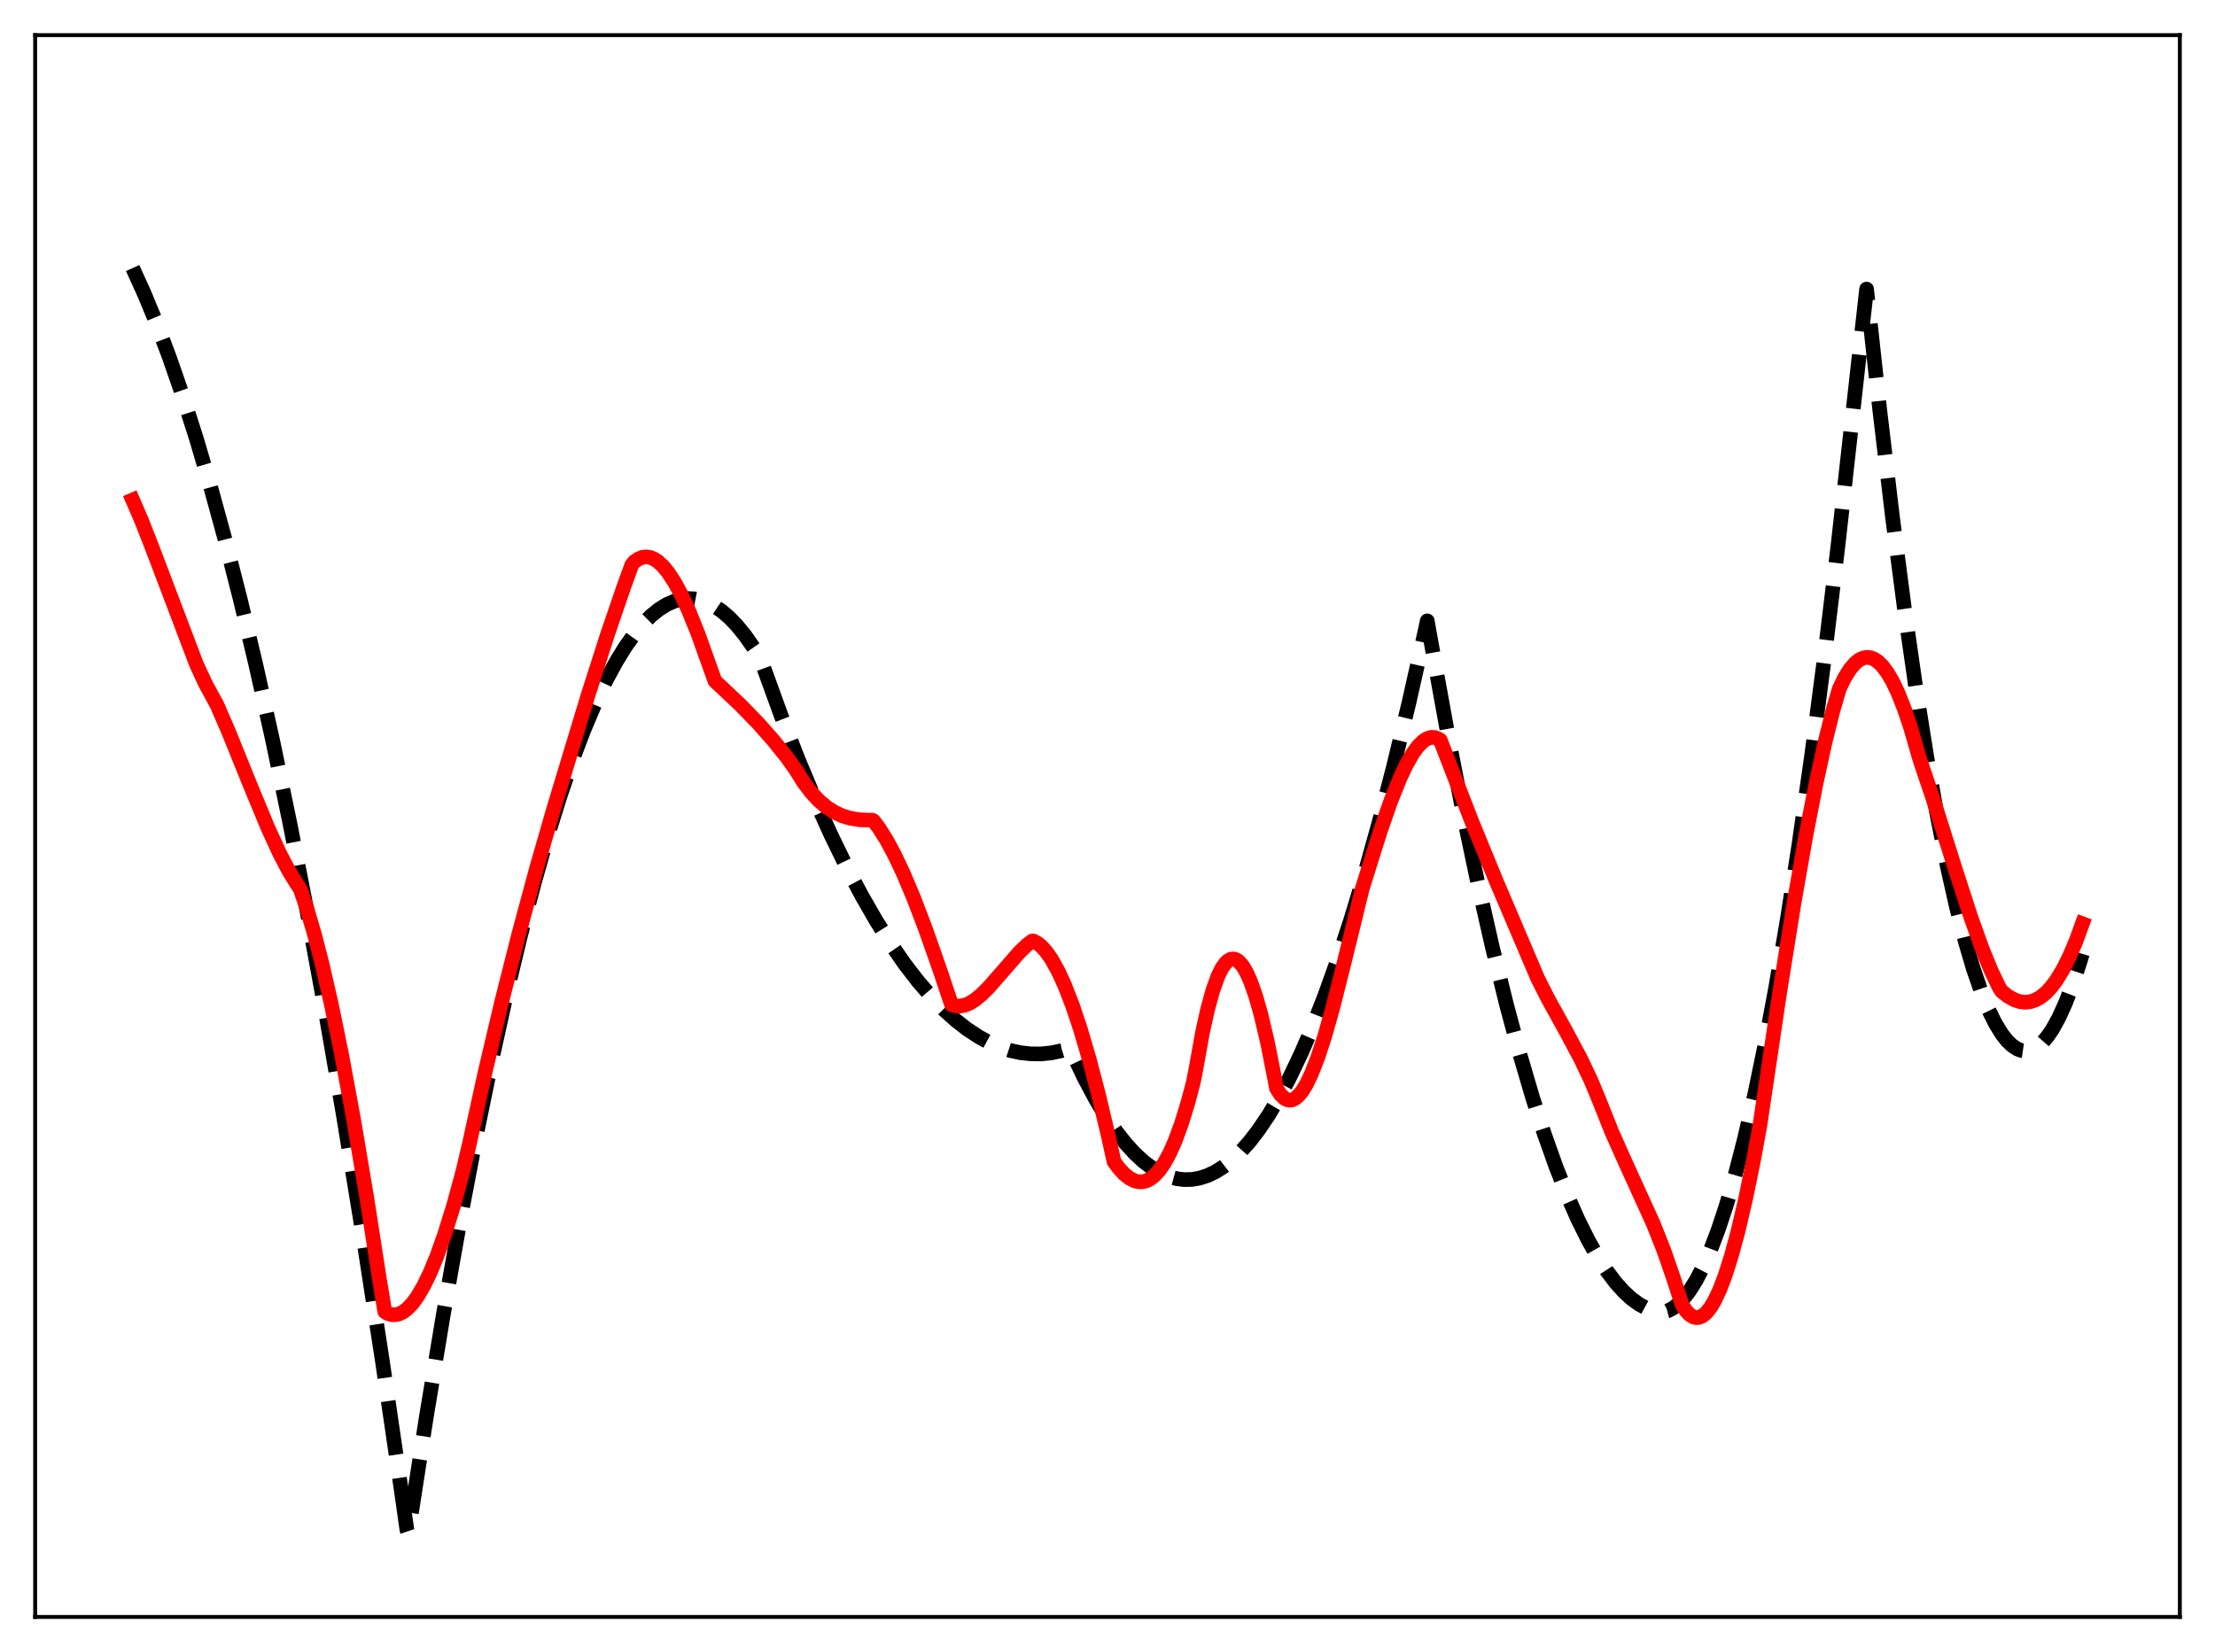 <?xml version="1.0" encoding="utf-8" standalone="no"?>
<!DOCTYPE svg PUBLIC "-//W3C//DTD SVG 1.1//EN"
  "http://www.w3.org/Graphics/SVG/1.1/DTD/svg11.dtd">
<svg xmlns:xlink="http://www.w3.org/1999/xlink" width="453.6pt" height="338.4pt" viewBox="0 0 453.6 338.4" xmlns="http://www.w3.org/2000/svg" version="1.1">
 <defs>
  <style type="text/css">*{stroke-linejoin: round; stroke-linecap: butt}</style>
 </defs>
 <g id="figure_1">
  <g id="patch_1">
   <path d="M 0 338.4 
L 453.6 338.4 
L 453.6 0 
L 0 0 
z
" style="fill: #ffffff"/>
  </g>
  <g id="axes_1">
   <g id="patch_2">
    <path d="M 7.2 331.2 
L 446.4 331.2 
L 446.4 7.2 
L 7.2 7.2 
z
" style="fill: #ffffff"/>
   </g>
   <g id="matplotlib.axis_1"/>
   <g id="matplotlib.axis_2"/>
   <g id="line2d_1">
    <path d="M 27.164 54.912 
L 29.559 60.185 
L 31.955 65.971 
L 34.617 73.001 
L 37.279 80.663 
L 40.207 89.822 
L 43.135 99.747 
L 46.063 110.438 
L 49.257 122.973 
L 52.451 136.42 
L 55.911 152.015 
L 59.372 168.679 
L 62.832 186.413 
L 66.559 206.706 
L 70.285 228.24 
L 74.278 252.688 
L 78.271 278.559 
L 82.263 305.854 
L 83.328 313.373 
L 83.594 314.157 
L 87.321 290.15 
L 90.781 269.297 
L 94.241 249.828 
L 97.436 233.087 
L 100.63 217.526 
L 103.558 204.3 
L 106.486 192.064 
L 109.414 180.821 
L 112.076 171.461 
L 114.737 162.92 
L 117.133 155.935 
L 119.529 149.613 
L 121.924 143.955 
L 124.054 139.484 
L 126.183 135.537 
L 128.047 132.514 
L 129.91 129.892 
L 131.773 127.672 
L 133.37 126.089 
L 134.967 124.801 
L 136.564 123.808 
L 138.161 123.111 
L 139.492 122.755 
L 140.823 122.604 
L 142.154 122.657 
L 143.485 122.916 
L 144.816 123.38 
L 146.147 124.049 
L 147.744 125.122 
L 149.341 126.49 
L 150.938 128.153 
L 152.535 130.111 
L 154.399 132.769 
L 155.729 134.913 
L 159.988 146.657 
L 163.449 155.527 
L 166.909 163.789 
L 170.103 170.876 
L 173.297 177.445 
L 176.492 183.497 
L 179.42 188.589 
L 182.348 193.247 
L 185.276 197.469 
L 187.937 200.93 
L 190.599 204.031 
L 193.261 206.773 
L 195.657 208.933 
L 198.052 210.802 
L 200.448 212.38 
L 202.577 213.538 
L 204.707 214.466 
L 206.836 215.164 
L 208.966 215.631 
L 211.095 215.869 
L 213.225 215.876 
L 215.354 215.653 
L 217.484 215.201 
L 219.081 214.71 
L 219.613 215.698 
L 222.009 220.731 
L 224.404 225.221 
L 226.534 228.758 
L 228.663 231.865 
L 230.527 234.234 
L 232.39 236.274 
L 234.253 237.986 
L 236.116 239.37 
L 237.713 240.296 
L 239.311 240.98 
L 240.908 241.424 
L 242.505 241.627 
L 244.102 241.588 
L 245.699 241.309 
L 247.296 240.789 
L 248.893 240.028 
L 250.49 239.026 
L 252.087 237.783 
L 253.951 236.029 
L 255.814 233.946 
L 257.677 231.536 
L 259.807 228.379 
L 261.936 224.795 
L 264.065 220.781 
L 266.461 215.755 
L 268.857 210.186 
L 271.252 204.075 
L 273.914 196.649 
L 276.576 188.555 
L 279.504 178.877 
L 282.432 168.39 
L 285.36 157.093 
L 288.554 143.845 
L 291.748 129.634 
L 292.281 127.171 
L 293.345 133.101 
L 296.54 150.696 
L 299.734 167.07 
L 302.662 181.006 
L 305.59 193.918 
L 308.518 205.803 
L 311.18 215.718 
L 313.841 224.785 
L 316.237 232.221 
L 318.633 238.97 
L 321.028 245.032 
L 323.158 249.844 
L 325.287 254.114 
L 327.151 257.405 
L 329.014 260.281 
L 330.877 262.741 
L 332.474 264.519 
L 334.071 265.992 
L 335.668 267.16 
L 337.265 268.023 
L 338.596 268.508 
L 339.927 268.782 
L 340.46 268.793 
L 341.524 268.511 
L 342.589 267.961 
L 343.654 267.145 
L 344.719 266.061 
L 346.049 264.332 
L 347.38 262.185 
L 348.711 259.622 
L 350.308 255.994 
L 351.905 251.767 
L 353.503 246.939 
L 355.366 240.547 
L 357.229 233.337 
L 359.359 224.097 
L 361.488 213.788 
L 363.617 202.412 
L 366.013 188.338 
L 368.409 172.912 
L 371.071 154.188 
L 373.732 133.795 
L 376.394 111.734 
L 379.322 85.539 
L 382.25 59.216 
L 384.912 83.691 
L 387.574 106.079 
L 389.969 124.446 
L 392.365 141.122 
L 394.495 154.527 
L 396.624 166.597 
L 398.753 177.331 
L 400.617 185.629 
L 402.48 192.904 
L 404.077 198.326 
L 405.674 202.998 
L 407.271 206.918 
L 408.602 209.611 
L 409.933 211.783 
L 410.998 213.145 
L 412.063 214.173 
L 413.127 214.867 
L 413.926 215.168 
L 414.724 215.282 
L 415.523 215.208 
L 416.321 214.947 
L 417.12 214.497 
L 418.185 213.606 
L 419.249 212.381 
L 420.314 210.822 
L 421.645 208.404 
L 422.976 205.465 
L 424.307 202.004 
L 425.904 197.162 
L 426.436 195.381 
L 426.436 195.381 
" clip-path="url(#p45fa0e18a2)" style="fill: none; stroke-dasharray: 11.1,4.8; stroke-dashoffset: 0; stroke: #000000; stroke-width: 3"/>
   </g>
   <g id="line2d_2">
    <path d="M 27.164 102.405 
L 29.027 106.715 
L 31.423 112.849 
L 40.207 136.015 
L 42.07 140.042 
L 43.667 142.977 
L 44.465 144.451 
L 46.861 149.991 
L 51.12 160.536 
L 54.847 169.538 
L 57.242 174.754 
L 59.105 178.315 
L 60.703 180.938 
L 61.501 182.118 
L 62.832 186.043 
L 64.429 191.502 
L 66.026 197.727 
L 67.889 205.893 
L 70.019 216.322 
L 72.415 229.317 
L 75.076 245.13 
L 77.738 262.239 
L 78.803 268.667 
L 79.335 269.014 
L 80.134 269.272 
L 80.932 269.311 
L 81.731 269.136 
L 82.529 268.751 
L 83.328 268.161 
L 84.393 267.064 
L 85.457 265.623 
L 86.788 263.356 
L 88.119 260.591 
L 89.45 257.351 
L 91.047 252.87 
L 92.911 246.869 
L 94.774 240.029 
L 96.105 234.383 
L 99.299 219.823 
L 102.759 205.132 
L 106.22 191.432 
L 109.946 177.622 
L 113.407 165.62 
L 120.327 142.726 
L 124.32 130.223 
L 127.78 120.101 
L 129.377 115.721 
L 129.91 115.065 
L 130.708 114.501 
L 131.507 114.169 
L 132.305 114.061 
L 133.104 114.169 
L 133.903 114.484 
L 134.701 114.997 
L 135.766 115.974 
L 136.831 117.269 
L 138.161 119.302 
L 139.492 121.758 
L 141.089 125.208 
L 142.953 129.84 
L 144.816 135.059 
L 146.413 139.499 
L 151.471 144.254 
L 155.197 148.077 
L 158.391 151.684 
L 161.053 154.999 
L 162.916 157.606 
L 164.513 160.173 
L 166.111 162.294 
L 167.708 164.009 
L 169.305 165.357 
L 170.902 166.379 
L 172.499 167.113 
L 174.096 167.599 
L 175.959 167.908 
L 178.089 168 
L 178.621 167.99 
L 178.887 168.127 
L 179.952 169.535 
L 181.549 172.064 
L 183.146 175.021 
L 185.009 178.957 
L 187.139 184.016 
L 189.535 190.304 
L 192.463 198.642 
L 194.858 205.771 
L 195.657 206.022 
L 196.455 206.088 
L 197.52 205.916 
L 198.585 205.481 
L 199.649 204.821 
L 200.98 203.734 
L 202.577 202.138 
L 204.973 199.392 
L 208.7 195.108 
L 210.297 193.565 
L 211.361 192.754 
L 211.628 192.746 
L 212.426 193.175 
L 213.225 193.815 
L 214.289 194.989 
L 215.354 196.516 
L 216.685 198.903 
L 218.016 201.798 
L 219.613 205.907 
L 221.21 210.671 
L 223.073 217.005 
L 224.937 224.112 
L 227.066 233.109 
L 228.131 237.941 
L 229.196 239.379 
L 230.26 240.513 
L 231.325 241.354 
L 232.39 241.886 
L 233.188 242.071 
L 233.987 242.065 
L 234.785 241.861 
L 235.584 241.452 
L 236.383 240.832 
L 237.447 239.666 
L 238.512 238.1 
L 239.577 236.119 
L 240.641 233.711 
L 241.972 230.083 
L 243.303 225.749 
L 244.368 221.727 
L 244.9 219.042 
L 246.231 211.613 
L 247.296 206.775 
L 248.361 202.892 
L 249.425 199.941 
L 250.224 198.323 
L 251.023 197.204 
L 251.555 196.73 
L 252.087 196.47 
L 252.62 196.42 
L 253.152 196.577 
L 253.684 196.939 
L 254.483 197.855 
L 255.281 199.212 
L 256.08 200.998 
L 257.145 204.026 
L 258.209 207.77 
L 259.54 213.413 
L 260.871 220.098 
L 261.404 222.916 
L 262.202 224.162 
L 263.001 224.96 
L 263.533 225.253 
L 264.065 225.364 
L 264.598 225.3 
L 265.13 225.066 
L 265.929 224.413 
L 266.727 223.417 
L 267.526 222.1 
L 268.591 219.883 
L 269.921 216.444 
L 271.252 212.358 
L 272.849 206.741 
L 274.979 198.325 
L 278.972 182.022 
L 282.698 170.137 
L 284.828 164.042 
L 286.691 159.402 
L 288.022 156.591 
L 289.353 154.277 
L 290.417 152.83 
L 291.482 151.781 
L 292.281 151.277 
L 293.079 151.033 
L 293.878 151.067 
L 294.676 151.409 
L 294.943 151.594 
L 301.331 168.108 
L 306.388 180.431 
L 314.906 200.43 
L 317.036 204.633 
L 320.762 211.374 
L 323.69 216.864 
L 325.82 221.361 
L 327.417 225.204 
L 330.079 231.885 
L 332.74 237.85 
L 338.596 250.725 
L 340.726 256.115 
L 342.589 261.473 
L 344.452 267.225 
L 345.251 268.463 
L 346.049 269.314 
L 346.848 269.79 
L 347.38 269.905 
L 347.913 269.859 
L 348.711 269.5 
L 349.51 268.805 
L 350.308 267.783 
L 351.107 266.445 
L 352.172 264.185 
L 353.236 261.402 
L 354.567 257.222 
L 355.898 252.3 
L 357.495 245.468 
L 359.092 237.686 
L 360.423 230.405 
L 364.416 203.524 
L 367.344 185.244 
L 369.74 171.572 
L 371.869 160.61 
L 373.732 152.082 
L 375.329 145.654 
L 376.66 141.085 
L 377.725 138.879 
L 378.79 137.156 
L 379.855 135.886 
L 380.653 135.226 
L 381.452 134.813 
L 382.25 134.645 
L 383.049 134.719 
L 383.847 135.032 
L 384.646 135.583 
L 385.444 136.368 
L 386.509 137.777 
L 387.574 139.596 
L 388.639 141.82 
L 389.969 145.165 
L 391.3 149.132 
L 392.897 154.708 
L 393.43 156.414 
L 395.825 163.498 
L 400.084 177.003 
L 403.545 187.706 
L 405.94 194.393 
L 407.804 198.938 
L 409.401 202.246 
L 409.933 203.062 
L 411.264 204.105 
L 412.595 204.833 
L 413.66 205.175 
L 414.724 205.294 
L 415.789 205.18 
L 416.854 204.823 
L 417.919 204.216 
L 418.983 203.347 
L 420.048 202.208 
L 421.113 200.79 
L 422.444 198.612 
L 423.775 195.966 
L 425.105 192.836 
L 426.436 189.204 
L 426.436 189.204 
" clip-path="url(#p45fa0e18a2)" style="fill: none; stroke: #ff0000; stroke-width: 3; stroke-linecap: square"/>
   </g>
   <g id="patch_3">
    <path d="M 7.2 331.2 
L 7.2 7.2 
" style="fill: none; stroke: #000000; stroke-width: 0.8; stroke-linejoin: miter; stroke-linecap: square"/>
   </g>
   <g id="patch_4">
    <path d="M 446.4 331.2 
L 446.4 7.2 
" style="fill: none; stroke: #000000; stroke-width: 0.8; stroke-linejoin: miter; stroke-linecap: square"/>
   </g>
   <g id="patch_5">
    <path d="M 7.2 331.2 
L 446.4 331.2 
" style="fill: none; stroke: #000000; stroke-width: 0.8; stroke-linejoin: miter; stroke-linecap: square"/>
   </g>
   <g id="patch_6">
    <path d="M 7.2 7.2 
L 446.4 7.2 
" style="fill: none; stroke: #000000; stroke-width: 0.8; stroke-linejoin: miter; stroke-linecap: square"/>
   </g>
  </g>
 </g>
 <defs>
  <clipPath id="p45fa0e18a2">
   <rect x="7.2" y="7.2" width="439.2" height="324"/>
  </clipPath>
 </defs>
</svg>
